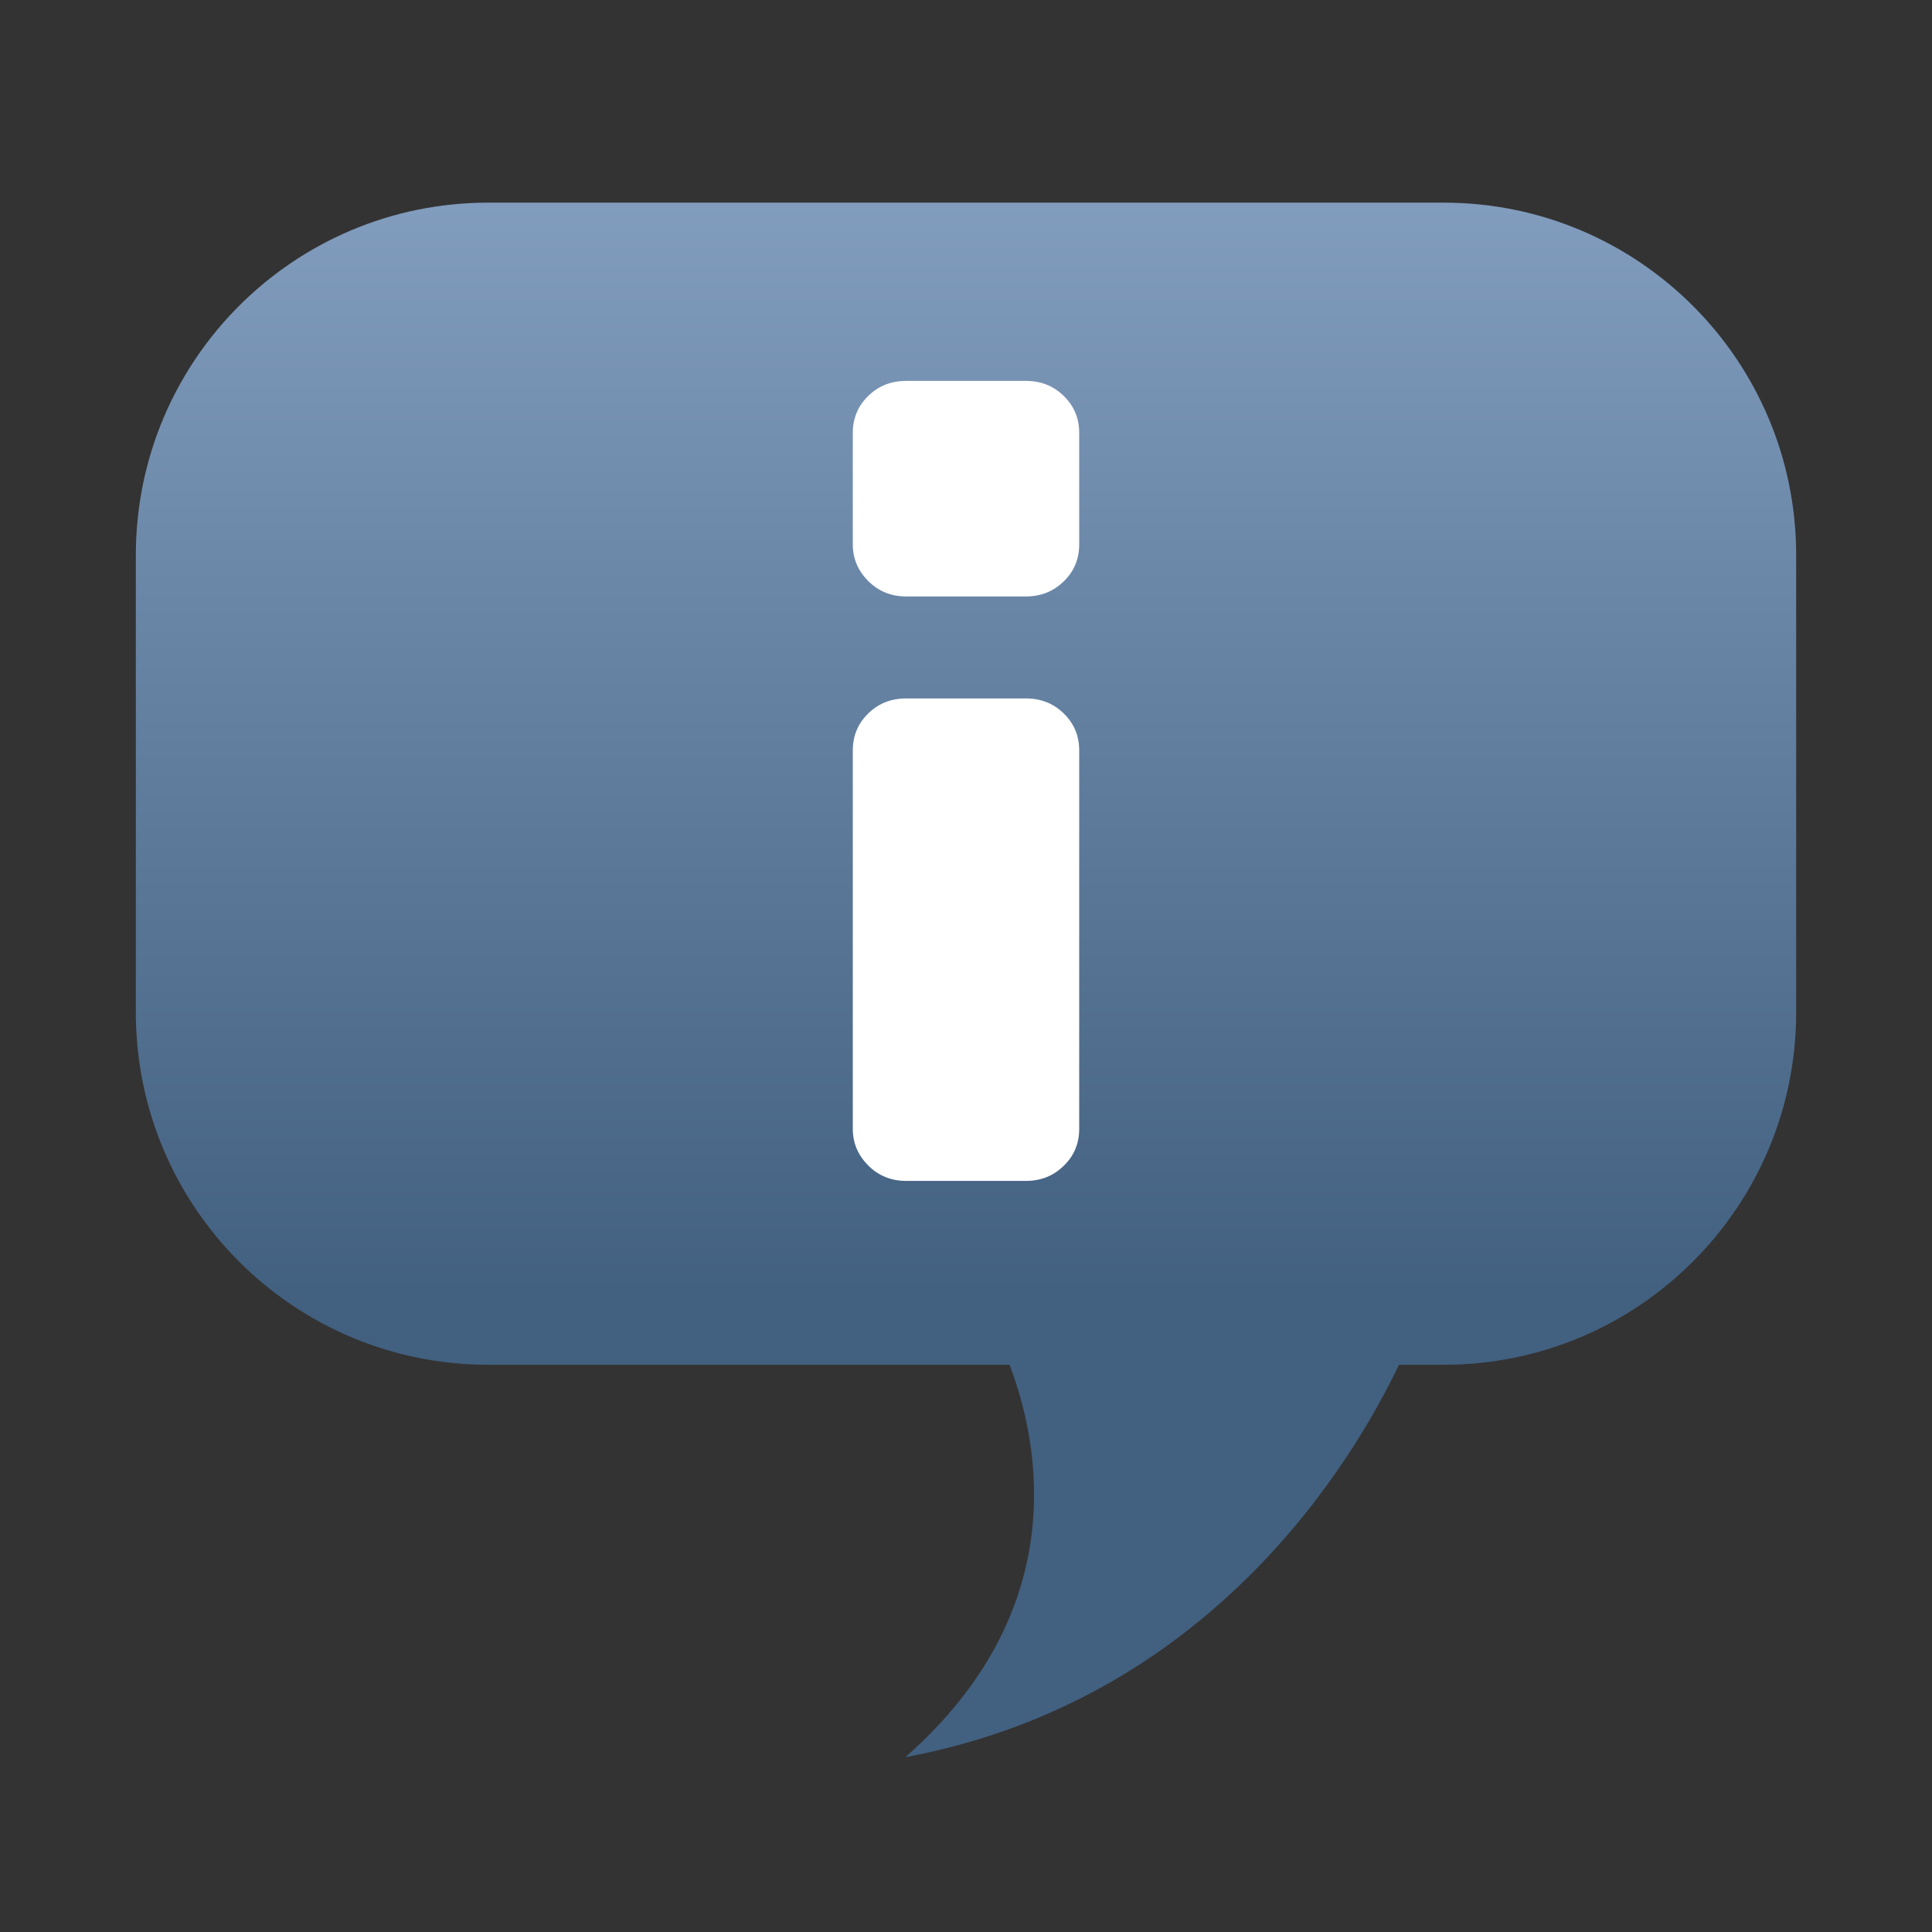<?xml version="1.0" encoding="iso-8859-1"?>
<!-- Generator: Adobe Illustrator 15.0.0, SVG Export Plug-In . SVG Version: 6.00 Build 0)  -->
<!DOCTYPE svg PUBLIC "-//W3C//DTD SVG 1.1//EN" "http://www.w3.org/Graphics/SVG/1.1/DTD/svg11.dtd">
<svg version="1.1" id="Ebene_4" xmlns="http://www.w3.org/2000/svg" xmlns:xlink="http://www.w3.org/1999/xlink" x="0px" y="0px"
	 width="128px" height="128px" viewBox="0 0 128 128" enable-background="new 0 0 128 128" xml:space="preserve">
<rect x="0" y="0" width="128" height="128" fill="#333333" stroke="none"/>
<g>
	<linearGradient id="SVGID_1_" gradientUnits="userSpaceOnUse" x1="64.001" y1="116.416" x2="64.001" y2="13.625">
		<stop  offset="0.3" style="stop-color:#426080"/>
		<stop  offset="1" style="stop-color:#819CBD"/>
	</linearGradient>
	<path fill="url(#SVGID_1_)" d="M95.651,13.426H32.347C19.454,13.426,9,23.88,9,36.774v30.299C9,79.97,19.454,90.421,32.347,90.421
		h34.539c2.035,5.361,4.119,16.285-6.902,25.995c20.145-3.741,29.606-19.512,32.702-25.995h2.966
		C108.545,90.421,119,79.97,119,67.073V36.774C119,23.88,108.545,13.426,95.651,13.426z"/>
</g>
<g>
	<g>
		<path fill="#FFFFFF" d="M71.5,74.79c0,0.971-0.343,1.788-1.022,2.443c-0.681,0.672-1.518,1.005-2.507,1.005H60.03
			c-0.99,0-1.829-0.344-2.51-1.023c-0.679-0.686-1.02-1.487-1.02-2.425V49.717c0-0.968,0.341-1.782,1.02-2.445
			c0.681-0.669,1.52-0.998,2.51-0.998h7.941c0.989,0,1.826,0.329,2.507,0.998c0.68,0.663,1.022,1.477,1.022,2.445V74.79z"/>
	</g>
	<g>
		<path fill="#FFFFFF" d="M71.5,36.069c0,0.969-0.343,1.788-1.022,2.445c-0.681,0.668-1.518,1.003-2.507,1.003H60.03
			c-0.99,0-1.829-0.344-2.51-1.024c-0.679-0.684-1.02-1.489-1.02-2.425v-7.388c0-0.97,0.341-1.781,1.02-2.446
			c0.681-0.669,1.52-0.998,2.51-0.998h7.941c0.989,0,1.826,0.329,2.507,0.998c0.68,0.665,1.022,1.476,1.022,2.446V36.069z"/>
	</g>
</g>
</svg>
